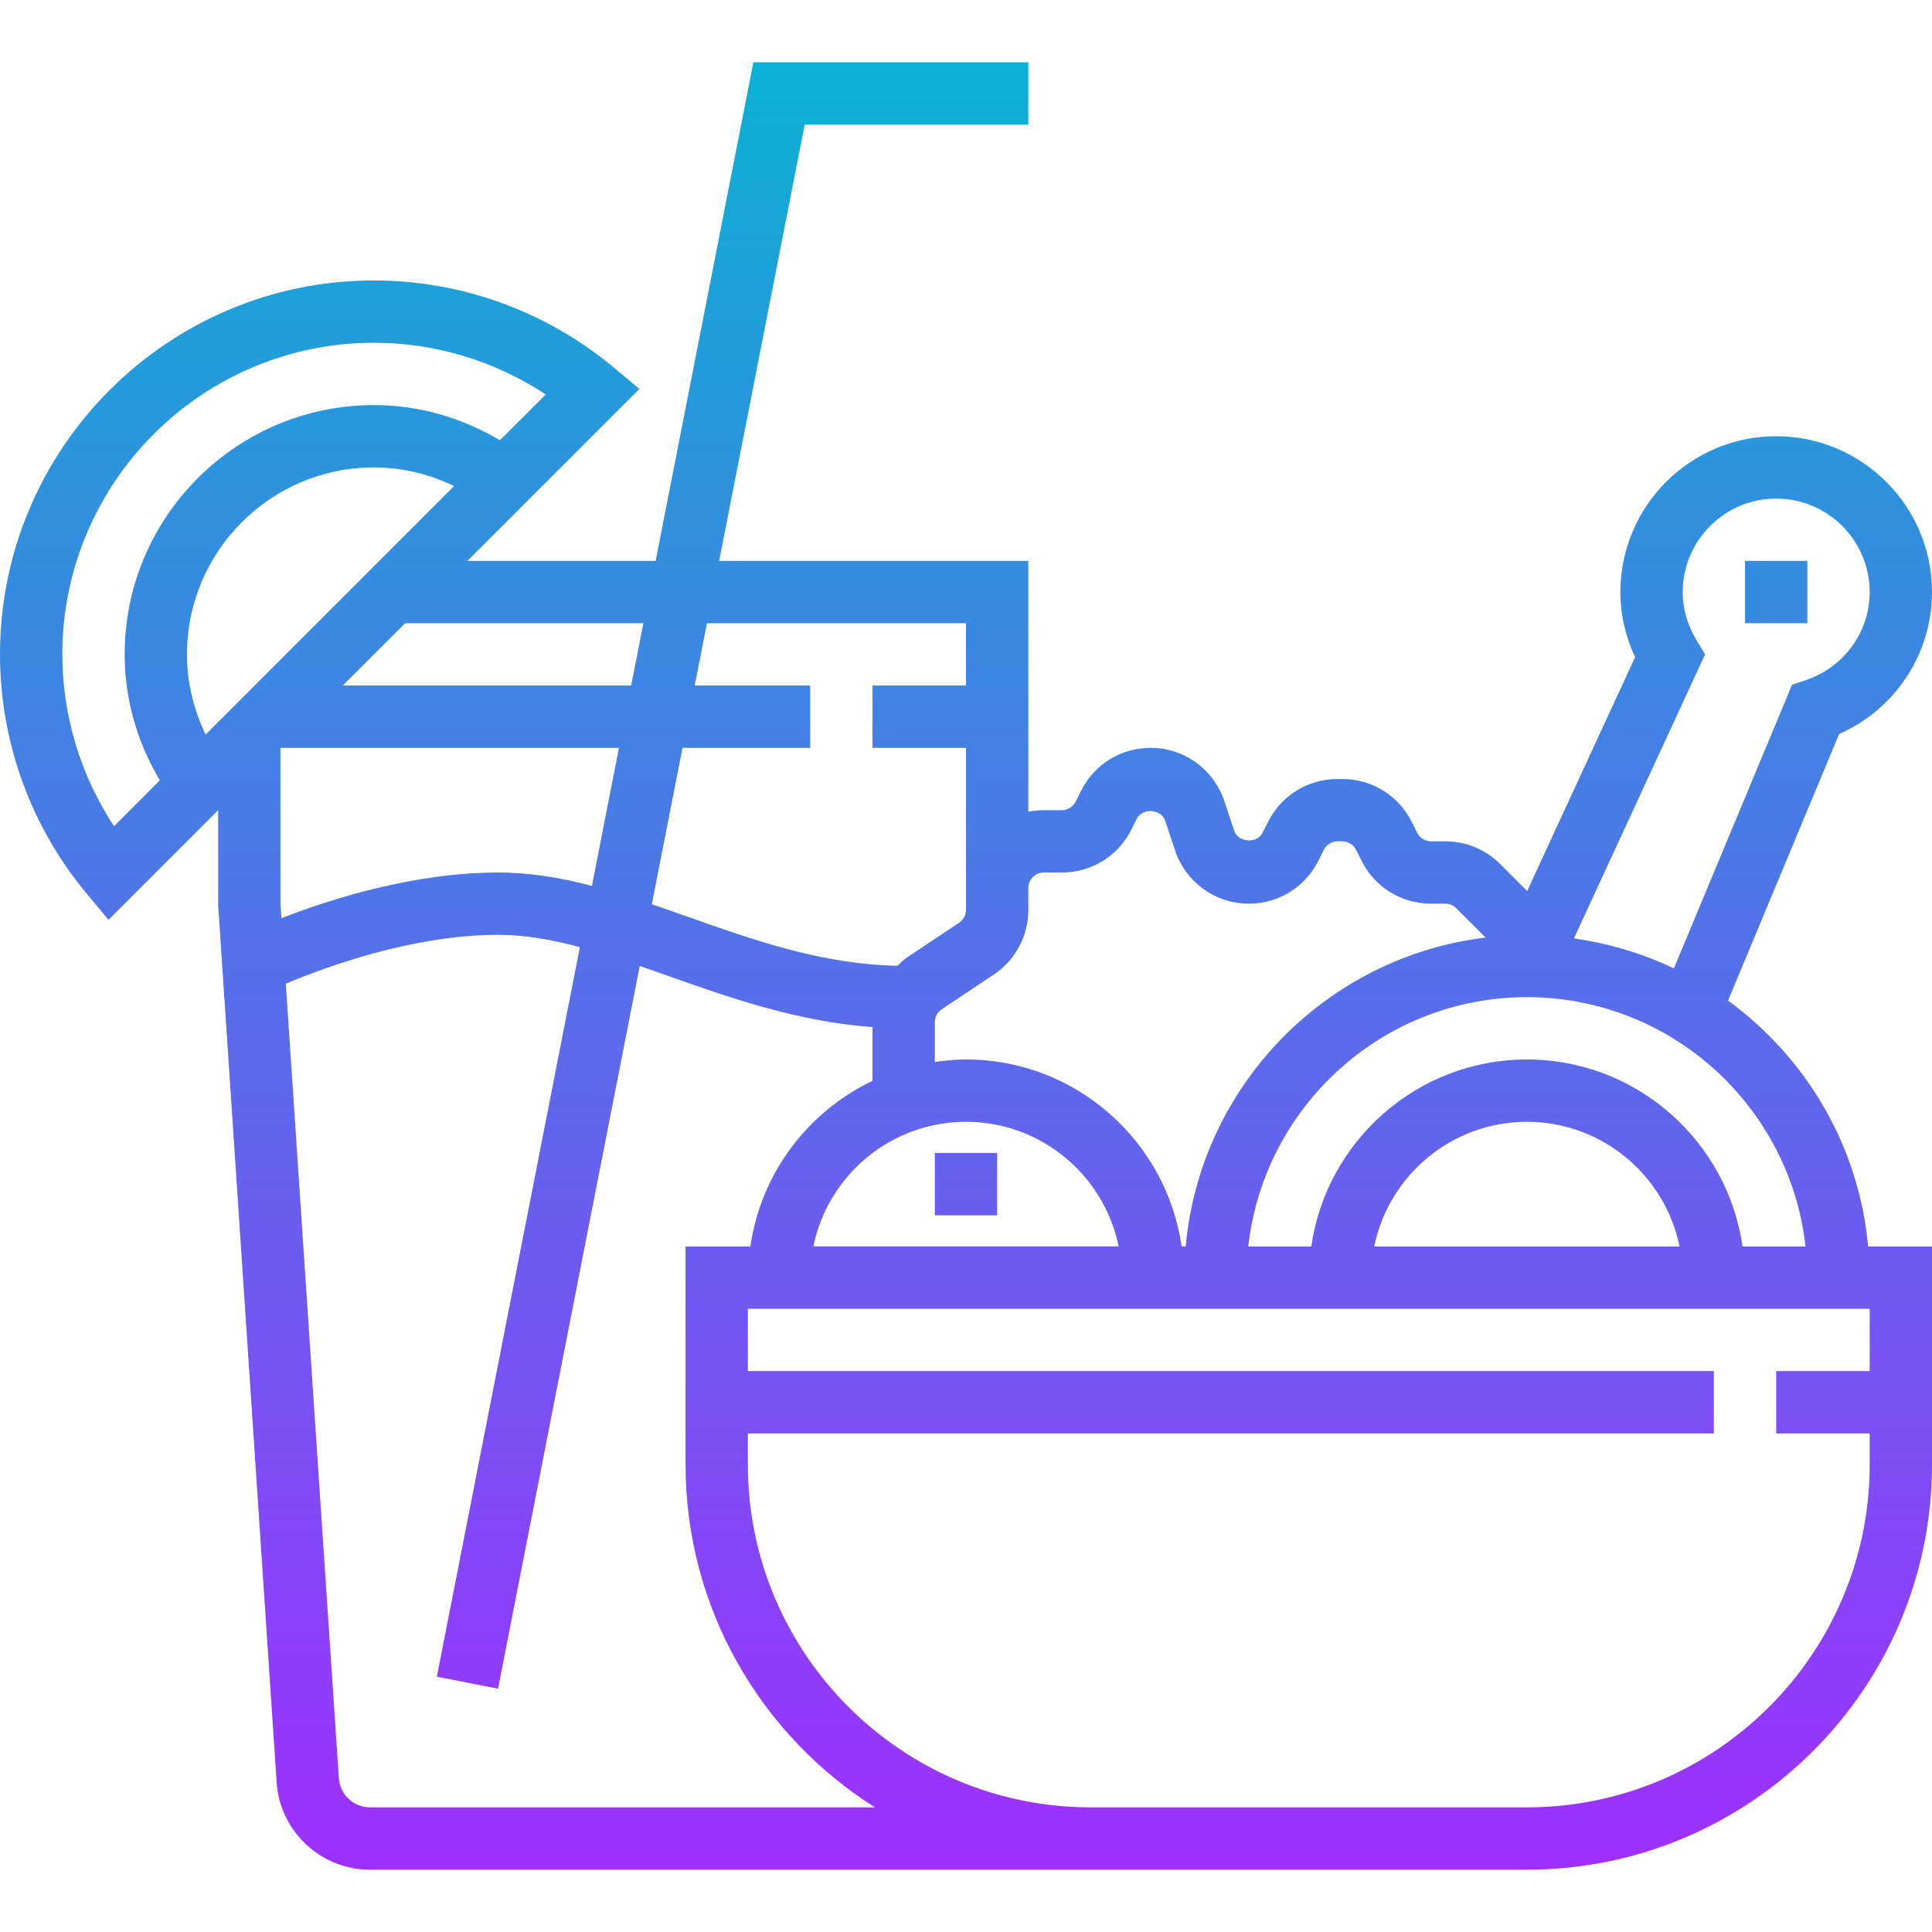 <svg height="496pt" viewBox="0 -16 496 496" width="496pt" xmlns="http://www.w3.org/2000/svg" xmlns:xlink="http://www.w3.org/1999/xlink"><linearGradient id="a" gradientUnits="userSpaceOnUse" x1="248" x2="248" y1="464" y2="0"><stop offset="0" stop-color="#9f2fff"/><stop offset="1" stop-color="#0bb1d3"/></linearGradient><path d="m256 296h-16v-16h16zm216.152-123.551-28.52 68.445c19.961 14.539 33.613 37.184 35.969 63.113h16.398v56c0 57.344-46.656 104-104 104h-297.031c-12.594 0-23.121-9.84-23.945-22.406l-15.008-225.074-.008-24.535-28.152 28.152-5.598-6.719c-14.363-17.211-22.258-39.02-22.258-61.426 0-52.938 43.062-96 96-96 22.398 0 44.207 7.895 61.426 22.238l6.727 5.609-44.152 44.152h48.32l25.094-128h70.586v16h-57.414l-21.961 112h79.375v64.398c1.281-.254 2.602-.398 3.953-.398h4.664c1.488 0 2.863-.855 3.527-2.184l1.391-2.785c3.402-6.809 10.242-11.031 17.84-11.031 8.594 0 16.199 5.48 18.93 13.633l2.551 7.672c1.008 3 5.855 3.359 7.281.512l1.391-2.785c3.402-6.809 10.242-11.031 17.84-11.031h1.234c7.598 0 14.445 4.223 17.84 11.023l1.391 2.801c.68 1.32 2.062 2.176 3.551 2.176h3.664c5.328 0 10.344 2.07 14.113 5.84l6.91 6.914 27.707-60.027c-2.48-5.285-3.777-11-3.777-16.727 0-22.055 17.945-40 40-40s40 17.945 40 40c0 15.879-9.449 30.09-23.848 36.449zm-208.152 39.504v5.656c0 6.68-3.32 12.887-8.879 16.598l-13.359 8.906c-1.105.727-1.762 1.957-1.762 3.277v10.25c2.625-.375 5.281-.641 8-.641 28.152 0 51.457 20.902 55.359 48h1.039c3.746-41.273 36.074-74.352 76.984-79.297l-7.543-7.543c-.742-.754-1.734-1.16-2.793-1.16h-3.664c-7.598 0-14.445-4.223-17.84-11.023l-1.391-2.801c-.664-1.32-2.047-2.176-3.535-2.176h-1.234c-1.488 0-2.863.855-3.527 2.184l-1.391 2.785c-3.402 6.809-10.25 11.031-17.848 11.031-8.594 0-16.203-5.48-18.93-13.633l-2.551-7.672c-1.016-3.008-5.848-3.359-7.281-.512l-1.391 2.785c-3.402 6.809-10.25 11.031-17.848 11.031h-4.664c-2.176 0-3.953 1.777-3.953 3.953zm-55.191 92.047h78.383c-3.719-18.23-19.871-32-39.191-32s-35.473 13.77-39.191 32zm-27.32-160-3.137 16h29.648v16h-32.785l-7.871 40.152c3.145 1.07 6.297 2.176 9.496 3.305 16.938 6 34.457 12.145 53.559 12.48.793-.746 1.562-1.523 2.48-2.145l13.359-8.906c1.105-.727 1.762-1.957 1.762-3.277v-41.609h-24v-16h24v-16zm-77.488 0-16 16h74.039l3.137-16zm-51.207 28.586 63.793-63.801c-6.418-3.082-13.371-4.785-20.586-4.785-26.473 0-48 21.527-48 48 0 7.215 1.703 14.176 4.793 20.586zm-23.52 23.52 11.758-11.762c-5.824-9.824-9.031-20.832-9.031-32.344 0-35.289 28.711-64 64-64 11.512 0 22.512 3.207 32.344 9.031l11.762-11.758c-13.027-8.609-28.395-13.273-44.105-13.273-44.113 0-80 35.887-80 80 0 15.719 4.664 31.09 13.273 44.105zm42.727-20.105v40l.246 3.734c12.738-4.965 34.051-11.734 55.754-11.734 8.105 0 16.023 1.352 23.961 3.426l6.941-35.426zm152.625 272c-29.191-18.441-48.625-50.992-48.625-88v-56h16.641c2.711-18.824 14.785-34.609 31.359-42.52v-13.793c-19.305-1.406-36.824-7.598-52.496-13.152-2.449-.863-4.863-1.711-7.266-2.543l-36.383 185.543-15.703-3.078 36.719-187.297c-7.145-1.902-14.094-3.16-20.871-3.16-22.047 0-44.383 8.223-54.625 12.551l13.617 203.977c.273 4.191 3.785 7.473 7.977 7.473zm255.375-88v-8h-24v-16h24v-16h-288v16h248v16h-248v8c0 48.52 39.48 88 88 88h112c48.52 0 88-39.48 88-88zm-48.809-56c-3.719-18.23-19.871-32-39.191-32s-35.473 13.77-39.191 32zm-39.191-64c-37 0-67.535 28.055-71.527 64h16.168c3.902-27.098 27.207-48 55.359-48s51.457 20.902 55.359 48h16.168c-3.992-35.945-34.527-64-71.527-64zm71.535-81.359c9.848-3.289 16.465-12.383 16.465-22.641 0-13.23-10.77-24-24-24s-24 10.77-24 24c0 4.305 1.191 8.457 3.543 12.344l2.199 3.633-33.621 72.84.145.145c9 1.262 17.551 3.887 25.469 7.664l30.344-72.832zm-15.535-14.641h16v-16h-16zm0 0" fill="url(#a)"/></svg>